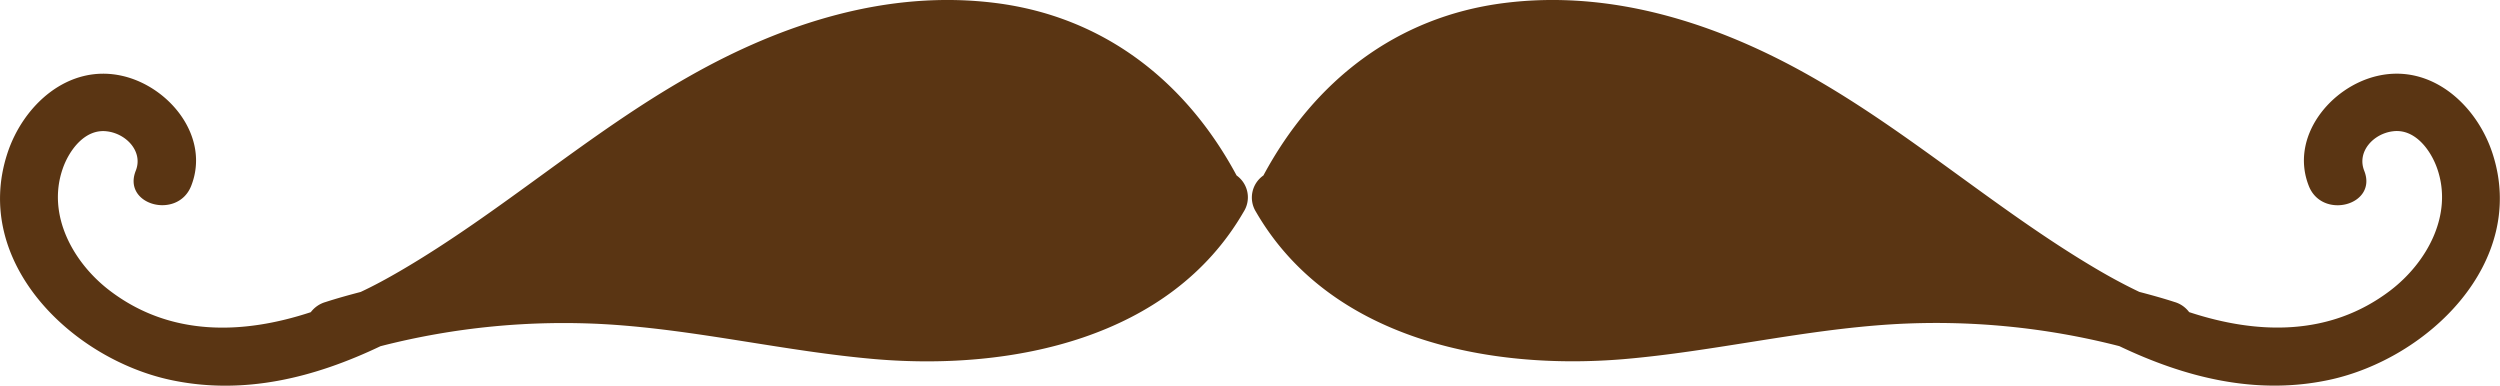 <svg xmlns="http://www.w3.org/2000/svg" viewBox="0 0 395.36 60.99"><defs><style>.cls-1{fill:#5a3513;}</style></defs><title>mouth4</title><g id="Layer_2" data-name="Layer 2"><g id="Layer_1-2" data-name="Layer 1"><path class="cls-1" d="M195.56,27.75c-8-14.9-21-25.1-38.07-27.27S123.75,3.72,109.13,12C93,21.11,79.18,33.6,63.22,42.89c-2,1.16-4,2.26-6.18,3.28-1.87.49-3.72,1-5.57,1.6a4.45,4.45,0,0,0-2.32,1.6c-10.72,3.53-22.21,3.91-31.82-3.43C11.57,41.54,7.38,34,9.91,26.7c1-2.91,3.51-6.37,7-5.93C20,21.14,22.67,24,21.47,27c-2.16,5.43,6.62,7.79,8.76,2.41C33.29,21.68,26.81,13.7,19.34,12,10.8,10.06,3.65,16.63,1.16,24.28-4.45,41.49,11.37,56.75,27,60.09c11.57,2.47,22.77-.38,33.17-5.34A116.38,116.38,0,0,1,96,51.29c14.27.87,28.22,4.29,42.46,5.51,21.48,1.82,46.6-3.17,58.23-23.33A4.24,4.24,0,0,0,195.56,27.75Z"/><path class="cls-1" d="M199.8,27.75c8-14.9,21-25.1,38.06-27.27S271.61,3.72,286.23,12c16.09,9.1,29.95,21.59,45.9,30.88,2,1.16,4.05,2.26,6.19,3.28,1.87.49,3.72,1,5.57,1.6a4.39,4.39,0,0,1,2.31,1.6c10.72,3.53,22.21,3.91,31.83-3.43,5.76-4.4,9.94-11.94,7.41-19.24-1-2.91-3.5-6.37-7-5.93-3.1.37-5.75,3.23-4.55,6.25,2.15,5.43-6.63,7.79-8.76,2.41C362.06,21.68,368.55,13.7,376,12c8.54-1.95,15.69,4.62,18.18,12.27,5.61,17.21-10.21,32.47-25.85,35.81-11.56,2.47-22.77-.38-33.17-5.34a116.31,116.31,0,0,0-35.86-3.46c-14.27.87-28.23,4.29-42.46,5.51-21.49,1.82-46.6-3.17-58.24-23.33A4.25,4.25,0,0,1,199.8,27.75Z"/></g></g></svg>